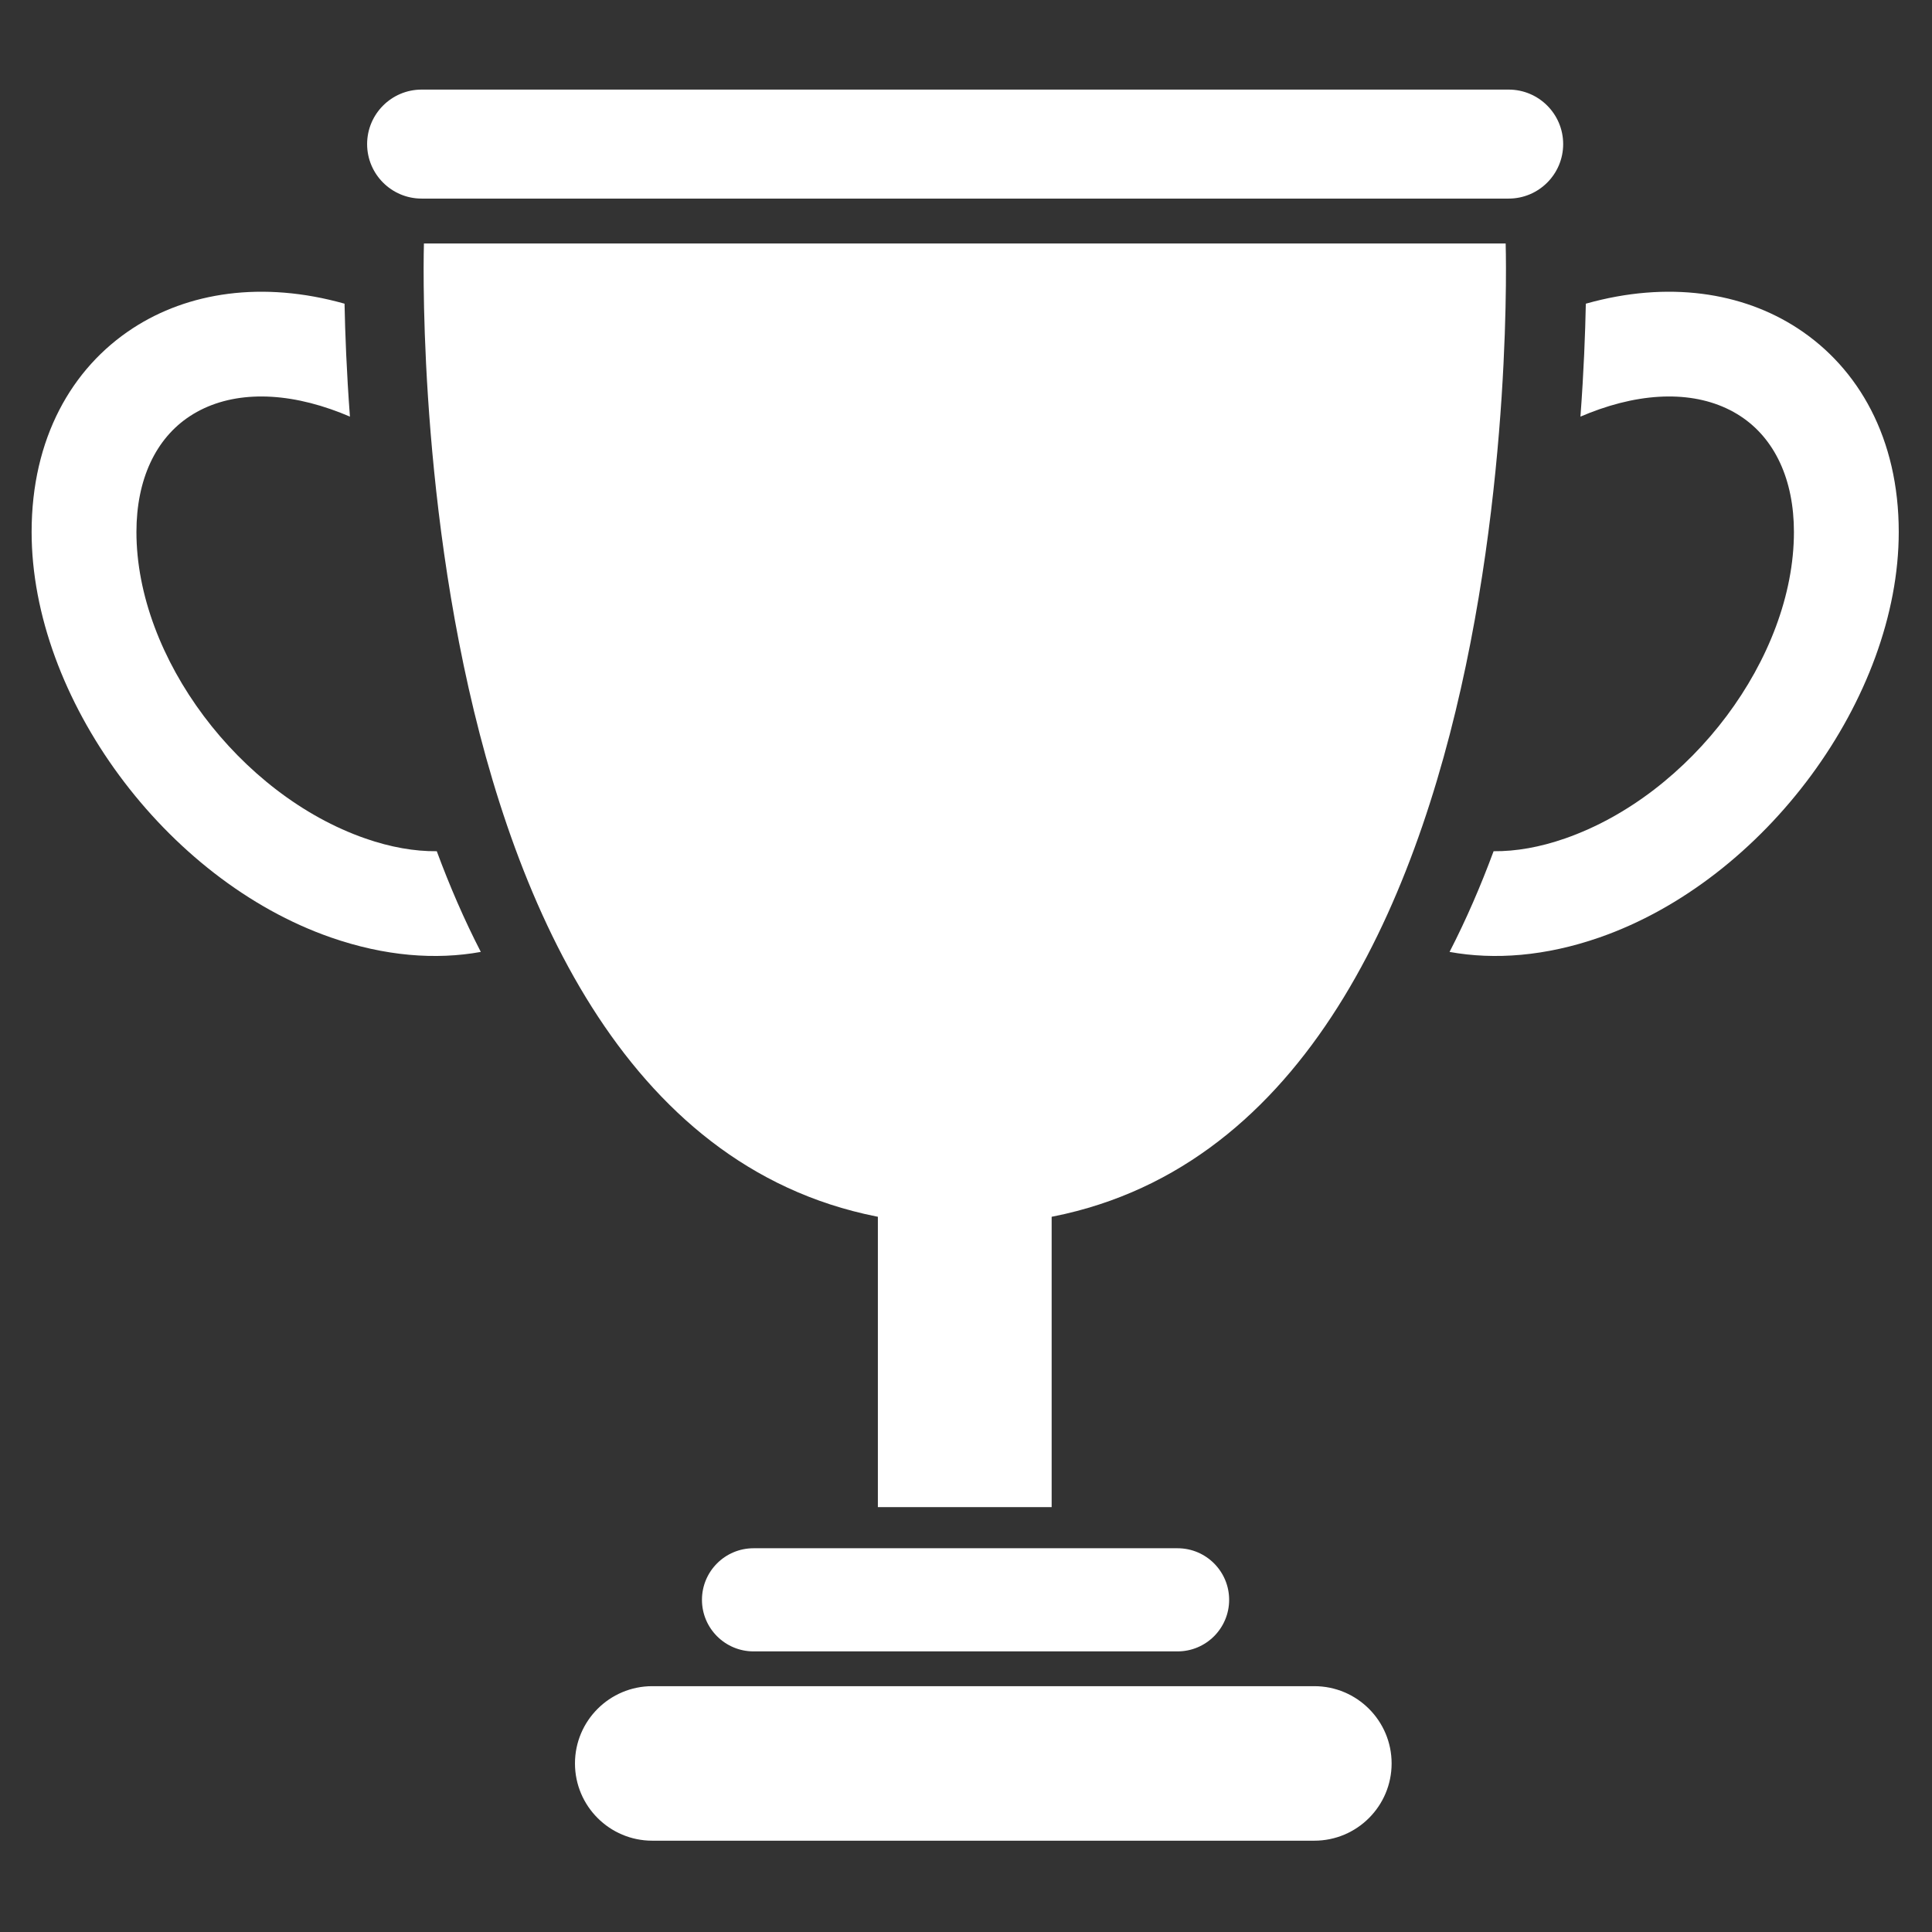 <?xml version="1.0" encoding="UTF-8" standalone="no"?>
<!DOCTYPE svg PUBLIC "-//W3C//DTD SVG 1.1//EN" "http://www.w3.org/Graphics/SVG/1.1/DTD/svg11.dtd">
<svg width="100%" height="100%" viewBox="0 0 256 256" version="1.1" xmlns="http://www.w3.org/2000/svg" xmlns:xlink="http://www.w3.org/1999/xlink" xml:space="preserve" xmlns:serif="http://www.serif.com/" style="fill-rule:evenodd;clip-rule:evenodd;stroke-linejoin:round;stroke-miterlimit:2;">
    <rect x="0" y="0" width="256" height="256" fill="#333333" stroke="none"/>
    <g id="Cup" transform="matrix(0.458,0,0,0.458,-9.508,15.956)">
        <g transform="matrix(1.145,0,0,0.883,-43.402,24.115)">
            <path d="M436.48,13.009L163.153,13.009C163.153,13.009 155.236,334.58 299.817,334.58C444.397,334.58 436.48,13.009 436.48,13.009Z" style="fill:white;"/>
        </g>
        <g transform="matrix(2.166,0,0,2.166,23.11,-25.193)">
            <path d="M207.708,14.793C207.708,10.776 204.446,7.514 200.429,7.514L55.23,7.514C51.213,7.514 47.951,10.776 47.951,14.793C47.951,18.81 51.213,22.072 55.23,22.072L200.429,22.072C204.446,22.072 207.708,18.81 207.708,14.793Z" style="fill:white;"/>
        </g>
        <g transform="matrix(1,0,0,1,-0.759,0)">
            <g transform="matrix(2.166,0,0,2.166,19.096,-35.397)">
                <path d="M65.34,127.405C59.337,128.495 52.535,127.986 45.32,125.476C23.183,117.774 5.342,93.45 5.342,71.312C5.342,58.842 10.676,49.439 18.856,44.104C26.203,39.313 36.114,37.718 47.139,40.821C47.216,44.741 47.411,49.91 47.858,55.905C47.02,55.545 46.174,55.216 45.32,54.919C37.983,52.366 31.316,52.693 26.503,55.831C21.91,58.826 19.342,64.31 19.342,71.312C19.342,88.116 33.117,106.407 49.921,112.254C53.278,113.422 56.494,113.987 59.458,113.955C61.172,118.583 63.123,123.1 65.34,127.405Z" style="fill:white;"/>
            </g>
            <g transform="matrix(-2.166,0,0,2.166,582.421,-35.397)">
                <path d="M65.34,127.405C59.337,128.495 52.535,127.986 45.32,125.476C23.183,117.774 5.342,93.45 5.342,71.312C5.342,58.842 10.676,49.439 18.856,44.104C26.203,39.313 36.114,37.718 47.139,40.821C47.216,44.741 47.411,49.91 47.858,55.905C47.02,55.545 46.174,55.216 45.32,54.919C37.983,52.366 31.316,52.693 26.503,55.831C21.91,58.826 19.342,64.31 19.342,71.312C19.342,88.116 33.117,106.407 49.921,112.254C53.278,113.422 56.494,113.987 59.458,113.955C61.172,118.583 63.123,123.1 65.34,127.405Z" style="fill:white;"/>
            </g>
        </g>
        <g transform="matrix(0.867,0,0,0.987,27.478,-10.681)">
            <rect x="285.19" y="293.227" width="57.988" height="124.071" style="fill:white;"/>
        </g>
        <g transform="matrix(0.652,0,0,0.54,100.121,193.437)">
            <path d="M423.688,434.394C423.688,419.145 413.432,406.765 400.8,406.765L212.651,406.765C200.018,406.765 189.762,419.145 189.762,434.394C189.762,449.643 200.018,462.023 212.651,462.023L400.8,462.023C413.432,462.023 423.688,449.643 423.688,434.394Z" style="fill:white;"/>
        </g>
        <g transform="matrix(1.01,0,0,0.809,-4.553,123.92)">
            <path d="M423.688,434.394C423.688,419.145 413.766,406.765 401.545,406.765L211.905,406.765C199.684,406.765 189.762,419.145 189.762,434.394C189.762,449.643 199.684,462.023 211.905,462.023L401.545,462.023C413.766,462.023 423.688,449.643 423.688,434.394Z" style="fill:white;"/>
        </g>
    </g>
</svg>
